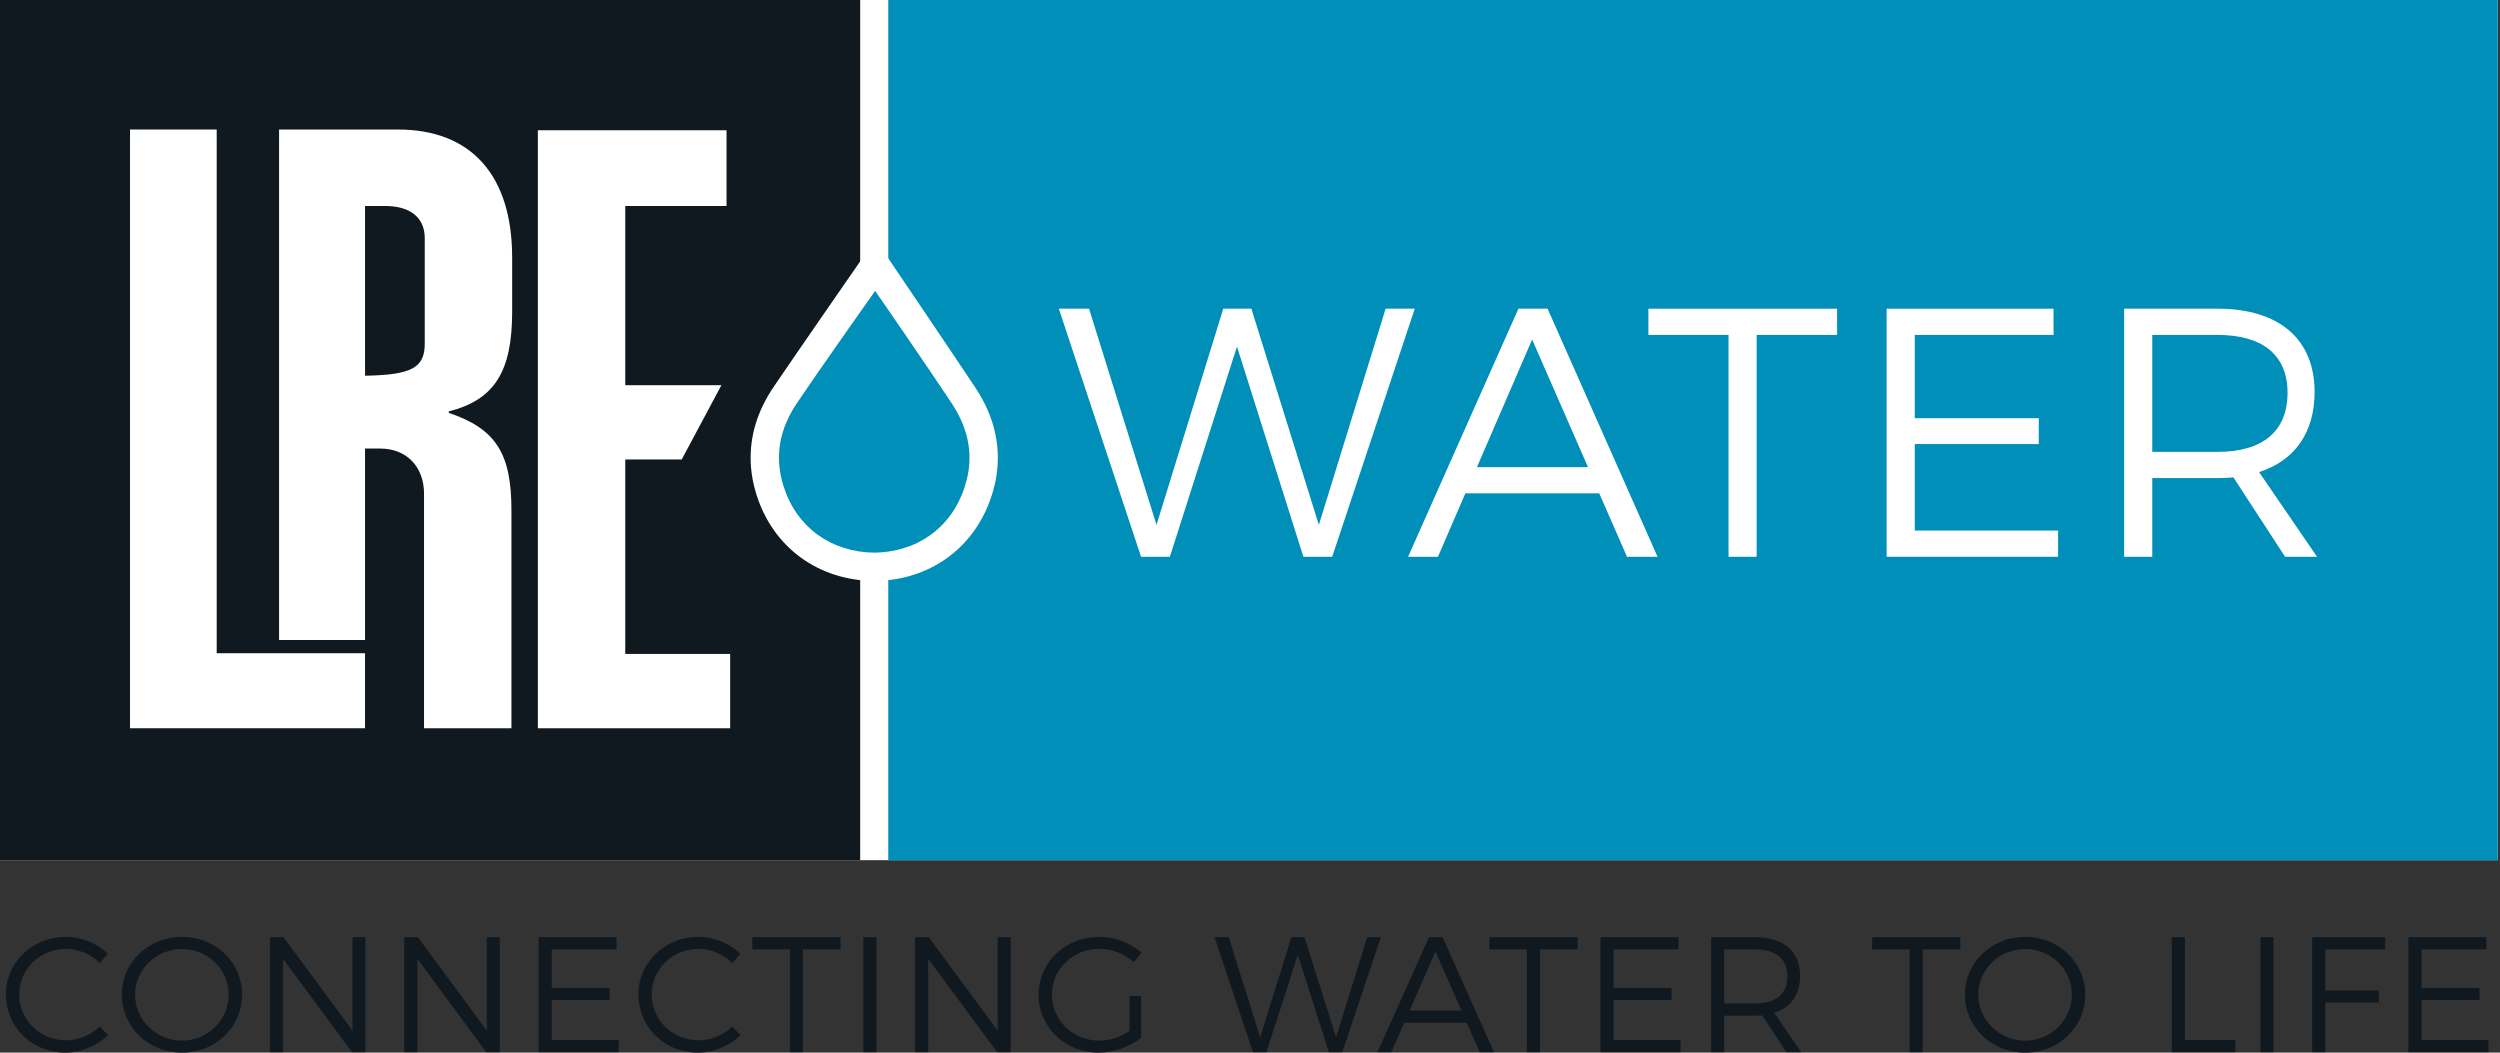 <svg width="171" height="72" viewBox="0 0 171 72" fill="none" xmlns="http://www.w3.org/2000/svg">
    <rect x="0" y="0" width="171" height="72" fill="#333333" stroke="none"/>
    <path fill-rule="evenodd" clip-rule="evenodd" d="M4.511 64.903C2.737 64.903 1.31 66.284 1.31 68.025C1.31 69.754 2.737 71.158 4.511 71.158C5.376 71.158 6.218 70.798 6.835 70.214L7.386 70.81C6.611 71.539 5.555 72 4.466 72C2.198 72 0.401 70.248 0.401 68.025C0.401 65.823 2.22 64.082 4.5 64.082C5.578 64.082 6.622 64.521 7.375 65.228L6.835 65.88C6.229 65.273 5.376 64.903 4.511 64.903Z" fill="#101820"/>
    <path fill-rule="evenodd" clip-rule="evenodd" d="M9.24 68.036C9.24 69.776 10.7 71.18 12.452 71.18C14.204 71.18 15.641 69.776 15.641 68.036C15.641 66.295 14.204 64.914 12.452 64.914C10.7 64.914 9.24 66.295 9.24 68.036ZM16.562 68.036C16.562 70.248 14.743 72 12.452 72C10.15 72 8.331 70.248 8.331 68.036C8.331 65.823 10.15 64.082 12.452 64.082C14.743 64.082 16.562 65.823 16.562 68.036Z" fill="#101820"/>
    <path fill-rule="evenodd" clip-rule="evenodd" d="M19.394 64.105L24.11 70.495V64.105H24.998V71.966H24.077L19.36 65.587V71.966H18.462V64.105H19.394Z" fill="#101820"/>
    <path fill-rule="evenodd" clip-rule="evenodd" d="M28.581 64.105L33.298 70.495V64.105H34.185V71.966H33.264L28.548 65.587V71.966H27.65V64.105H28.581Z" fill="#101820"/>
    <path fill-rule="evenodd" clip-rule="evenodd" d="M42.172 64.105V64.936H37.736V67.575H41.7V68.395H37.736V71.135H42.318V71.966H36.838V64.105H42.172Z" fill="#101820"/>
    <path fill-rule="evenodd" clip-rule="evenodd" d="M47.776 64.903C46.002 64.903 44.576 66.284 44.576 68.025C44.576 69.754 46.002 71.158 47.776 71.158C48.641 71.158 49.483 70.798 50.101 70.214L50.651 70.81C49.876 71.539 48.821 72 47.731 72C45.463 72 43.666 70.248 43.666 68.025C43.666 65.823 45.486 64.082 47.765 64.082C48.843 64.082 49.888 64.521 50.64 65.228L50.101 65.88C49.495 65.273 48.641 64.903 47.776 64.903Z" fill="#101820"/>
    <path fill-rule="evenodd" clip-rule="evenodd" d="M57.492 64.105V64.936H54.92V71.966H54.022V64.936H51.461V64.105H57.492Z" fill="#101820"/>
    <path fill-rule="evenodd" clip-rule="evenodd" d="M59.054 71.966H59.953V64.105H59.054V71.966Z" fill="#101820"/>
    <path fill-rule="evenodd" clip-rule="evenodd" d="M63.525 64.105L68.241 70.495V64.105H69.128V71.966H68.207L63.491 65.587V71.966H62.593V64.105H63.525Z" fill="#101820"/>
    <path fill-rule="evenodd" clip-rule="evenodd" d="M77.26 68.125H78.058V70.978C77.283 71.595 76.193 72 75.137 72C72.858 72 71.039 70.248 71.039 68.035C71.039 65.823 72.869 64.082 75.183 64.082C76.272 64.082 77.328 64.498 78.08 65.161L77.563 65.812C76.923 65.239 76.058 64.902 75.183 64.902C73.386 64.902 71.948 66.295 71.948 68.035C71.948 69.787 73.397 71.18 75.194 71.18C75.902 71.18 76.654 70.933 77.26 70.517V68.125Z" fill="#101820"/>
    <path fill-rule="evenodd" clip-rule="evenodd" d="M84.042 64.105L86.198 70.955L88.332 64.105H89.23L91.386 70.955L93.52 64.105H94.452L91.813 71.966H90.892L88.77 65.307L86.625 71.966H85.704L83.076 64.105H84.042Z" fill="#101820"/>
    <path fill-rule="evenodd" clip-rule="evenodd" d="M99.967 69.125L98.182 65.083L96.418 69.125H99.967ZM100.327 69.956H96.048L95.172 71.966H94.218L97.744 64.106H98.675L102.191 71.966H101.214L100.327 69.956Z" fill="#101820"/>
    <path fill-rule="evenodd" clip-rule="evenodd" d="M107.909 64.105V64.936H105.336V71.966H104.439V64.936H101.878V64.105H107.909Z" fill="#101820"/>
    <path fill-rule="evenodd" clip-rule="evenodd" d="M114.805 64.105V64.936H110.369V67.575H114.333V68.395H110.369V71.135H114.951V71.966H109.471V64.105H114.805Z" fill="#101820"/>
    <path fill-rule="evenodd" clip-rule="evenodd" d="M120.028 68.642C121.454 68.642 122.262 68.001 122.262 66.766C122.262 65.565 121.454 64.936 120.028 64.936H117.939V68.642H120.028ZM122.184 71.966L120.533 69.451C120.376 69.462 120.207 69.473 120.028 69.473H117.939V71.966H117.041V64.105H120.028C121.993 64.105 123.127 65.071 123.127 66.744C123.127 68.036 122.487 68.923 121.353 69.282L123.206 71.966H122.184Z" fill="#101820"/>
    <path fill-rule="evenodd" clip-rule="evenodd" d="M134.087 64.105V64.936H131.515V71.966H130.617V64.936H128.056V64.105H134.087Z" fill="#101820"/>
    <path fill-rule="evenodd" clip-rule="evenodd" d="M135.311 68.036C135.311 69.776 136.771 71.18 138.523 71.18C140.275 71.18 141.712 69.776 141.712 68.036C141.712 66.295 140.275 64.914 138.523 64.914C136.771 64.914 135.311 66.295 135.311 68.036ZM142.633 68.036C142.633 70.248 140.814 72 138.523 72C136.221 72 134.402 70.248 134.402 68.036C134.402 65.823 136.221 64.082 138.523 64.082C140.814 64.082 142.633 65.823 142.633 68.036Z" fill="#101820"/>
    <path fill-rule="evenodd" clip-rule="evenodd" d="M149.447 64.105V71.135H152.895V71.966H148.548V64.105H149.447Z" fill="#101820"/>
    <path fill-rule="evenodd" clip-rule="evenodd" d="M154.614 71.966H155.512V64.105H154.614V71.966Z" fill="#101820"/>
    <path fill-rule="evenodd" clip-rule="evenodd" d="M163.149 64.105V64.936H159.05V67.755H162.723V68.574H159.05V71.966H158.152V64.105H163.149Z" fill="#101820"/>
    <path fill-rule="evenodd" clip-rule="evenodd" d="M170.068 64.105V64.936H165.633V67.575H169.597V68.395H165.633V71.135H170.214V71.966H164.734V64.105H170.068Z" fill="#101820"/>
    <path fill-rule="evenodd" clip-rule="evenodd" d="M0 58.836H170.846V0H0V58.836Z" fill="white"/>
    <path fill-rule="evenodd" clip-rule="evenodd" d="M60.758 58.836H170.846V0H60.758V58.836Z" fill="#008FB9"/>
    <path fill-rule="evenodd" clip-rule="evenodd" d="M74.491 21.115L79.105 35.902L83.672 21.115H85.594L90.21 35.902L94.776 21.115H96.771L91.123 38.084H89.152L84.609 23.708L80.019 38.084H78.048L72.424 21.115H74.491Z" fill="white"/>
    <path fill-rule="evenodd" clip-rule="evenodd" d="M109.388 33.745H100.231L98.356 38.084H96.313L103.86 21.115H105.855L113.377 38.084H111.287L109.388 33.745ZM108.619 31.951L104.798 23.224L101.024 31.951H108.619Z" fill="white"/>
    <path fill-rule="evenodd" clip-rule="evenodd" d="M125.658 21.115V22.909H120.154V38.084H118.232V22.909H112.751V21.115H125.658Z" fill="white"/>
    <path fill-rule="evenodd" clip-rule="evenodd" d="M140.462 21.115V22.909H130.97V28.605H139.453V30.374H130.97V36.29H140.775V38.084H129.046V21.115H140.462Z" fill="white"/>
    <path fill-rule="evenodd" clip-rule="evenodd" d="M156.3 38.084L152.766 32.654C152.43 32.678 152.069 32.702 151.686 32.702H147.215V38.084H145.292V21.114H151.686C155.891 21.114 158.319 23.2 158.319 26.811C158.319 29.599 156.948 31.514 154.52 32.29L158.487 38.084H156.3ZM151.686 30.908C154.737 30.908 156.468 29.527 156.468 26.861C156.468 24.267 154.737 22.909 151.686 22.909H147.215V30.908H151.686Z" fill="white"/>
    <path fill-rule="evenodd" clip-rule="evenodd" d="M0 58.836H58.836V0H0V58.836Z" fill="#101820"/>
    <path fill-rule="evenodd" clip-rule="evenodd" d="M14.822 8.859V44.681H24.968V49.812H8.893V8.859H14.822Z" fill="white"/>
    <path fill-rule="evenodd" clip-rule="evenodd" d="M27.21 8.859C32.242 8.859 35.032 11.998 35.032 17.627V21.314C35.032 25.4 33.837 27.343 30.697 28.139V28.24C33.936 29.335 34.983 31.03 34.983 34.915V49.812H29.004V33.77C29.004 31.926 27.808 30.681 26.014 30.681H24.969V43.774H19.089V8.859H27.21ZM24.969 25.698C28.157 25.649 29.053 25.151 29.053 23.507V16.283C29.053 14.887 28.056 14.091 26.364 14.091H24.969V25.698Z" fill="white"/>
    <path fill-rule="evenodd" clip-rule="evenodd" d="M49.694 8.909V14.09H42.768V26.346H49.345L46.629 31.428H42.768V44.73H49.942V49.812H36.79V8.909H49.694Z" fill="white"/>
    <path fill-rule="evenodd" clip-rule="evenodd" d="M66.751 26.57C65.781 25.094 60.687 17.564 60.636 17.488L59.879 16.369L59.11 17.48C58.897 17.787 53.881 25.027 52.896 26.494C51.798 28.125 51.278 29.852 51.349 31.622C51.369 32.141 51.441 32.663 51.562 33.172C52.44 36.889 55.327 39.393 59.097 39.708C59.291 39.724 59.573 39.736 59.754 39.74L59.813 39.741H59.832C60.026 39.738 60.219 39.73 60.405 39.716C64.18 39.442 67.094 36.97 68.012 33.263C68.139 32.75 68.216 32.23 68.242 31.718C68.332 29.947 67.831 28.215 66.751 26.57Z" fill="white"/>
    <path fill-rule="evenodd" clip-rule="evenodd" d="M65.13 27.635C63.684 25.435 59.86 19.894 59.86 19.894C59.86 19.894 55.974 25.391 54.505 27.576C53.688 28.791 53.229 30.124 53.287 31.547C53.302 31.934 53.354 32.327 53.45 32.726C54.142 35.655 56.36 37.533 59.26 37.776C59.415 37.789 59.653 37.798 59.804 37.801C59.955 37.8 60.109 37.793 60.264 37.782C63.165 37.571 65.406 35.718 66.129 32.797C66.227 32.398 66.285 32.007 66.305 31.619C66.377 30.197 65.934 28.86 65.13 27.635Z" fill="#008FB9"/>
</svg>
